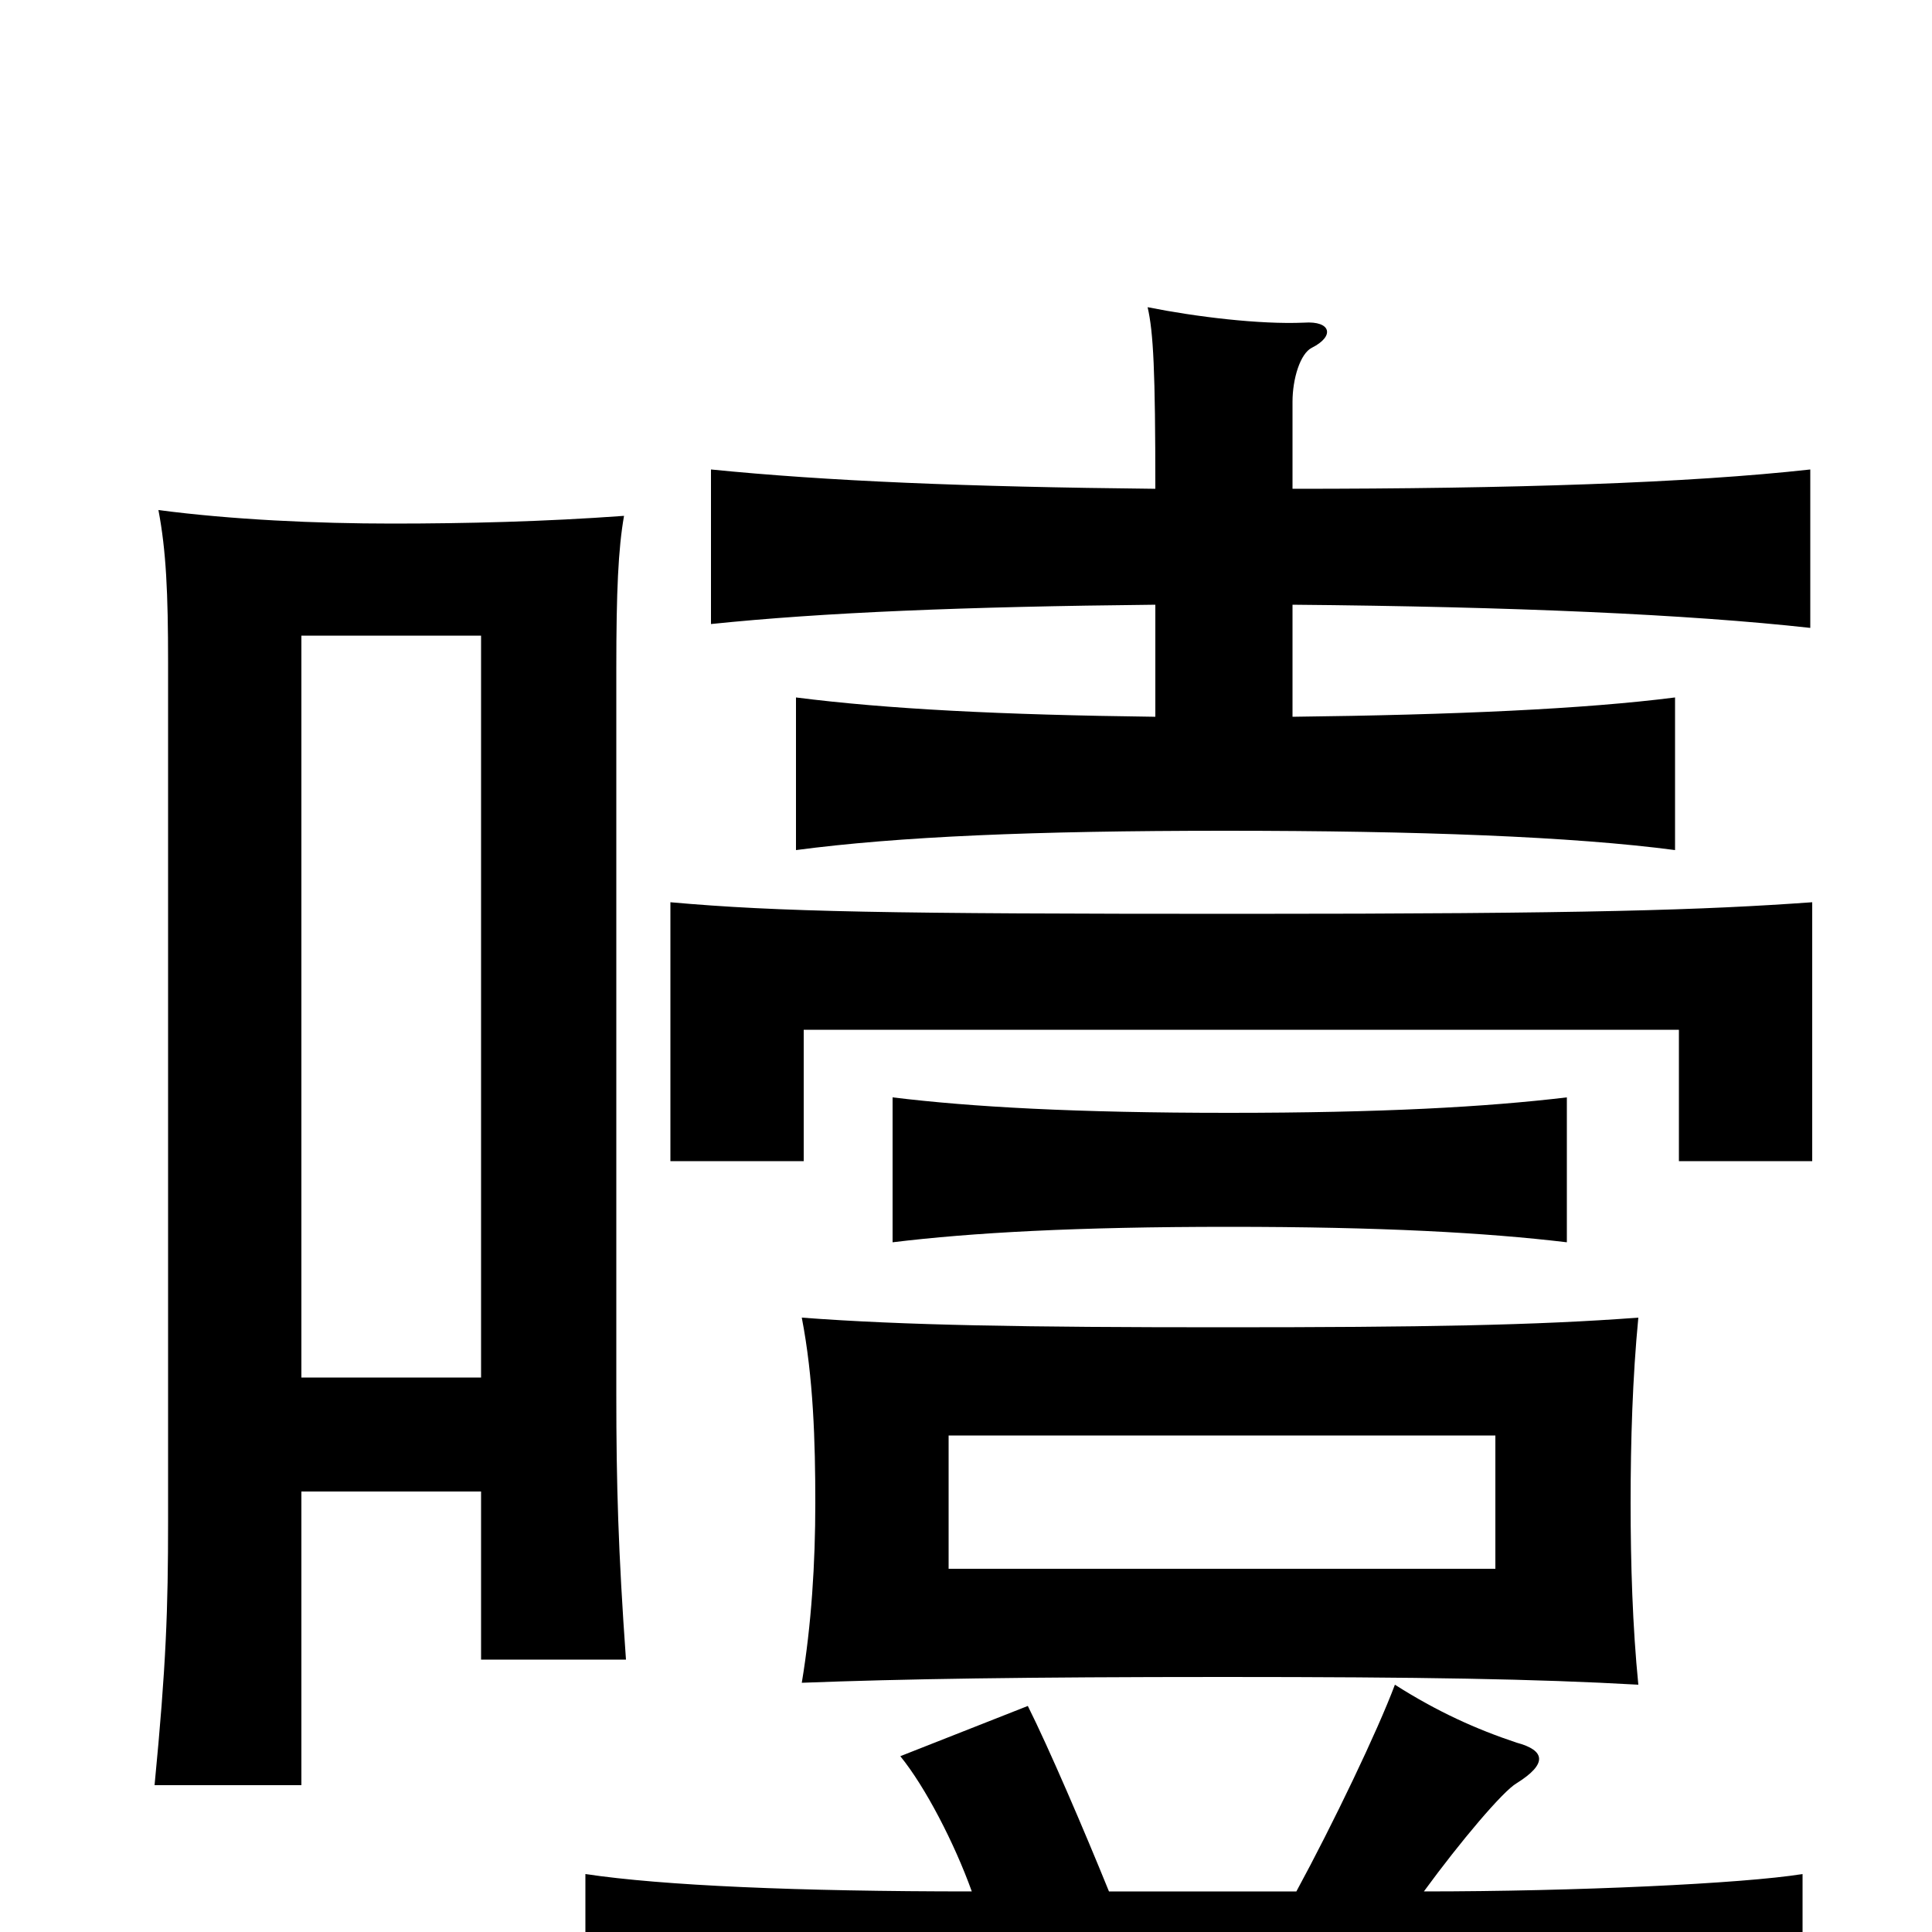 <svg xmlns="http://www.w3.org/2000/svg" viewBox="0 -1000 1000 1000">
	<path fill="#000000" d="M774 -188H491V-257H774ZM848 -128C845 -158 844 -191 844 -222C844 -254 845 -287 848 -318C795 -314 736 -313 633 -313C531 -313 468 -314 415 -318C421 -287 422 -254 422 -222C422 -191 420 -159 415 -129C467 -131 531 -132 633 -132C736 -132 795 -131 848 -128ZM503 -21C413 -21 343 -24 303 -30V50C346 44 427 41 612 41C816 41 899 44 933 50V-30C902 -25 815 -21 737 -21C756 -47 778 -73 785 -77C801 -87 800 -94 785 -98C764 -105 744 -114 722 -128C713 -104 690 -56 671 -21H574C561 -53 543 -95 532 -117L466 -91C479 -75 494 -46 503 -21ZM249 -287H156V-671H249ZM156 -228H249V-141H324C320 -197 319 -232 319 -278V-654C319 -694 320 -716 323 -733C282 -730 241 -729 203 -729C164 -729 120 -731 82 -736C86 -715 87 -693 87 -657V-213C87 -167 86 -138 80 -76H156ZM811 -357V-432C769 -427 715 -424 636 -424C557 -424 503 -427 462 -432V-357C503 -362 557 -365 636 -365C715 -365 769 -362 811 -357ZM938 -399V-533C882 -529 823 -527 642 -527C460 -527 403 -528 347 -533V-399H416V-467H869V-399ZM669 -629V-687C783 -686 874 -682 937 -675V-757C874 -750 783 -747 669 -747V-792C669 -804 673 -817 679 -820C691 -826 689 -834 675 -833C652 -832 619 -836 594 -841C597 -828 598 -808 598 -747C500 -748 428 -751 368 -757V-677C426 -683 499 -686 598 -687V-629C518 -630 459 -633 412 -639V-560C465 -567 535 -570 634 -570C734 -570 814 -567 867 -560V-639C820 -633 753 -630 669 -629Z"/>
</svg>